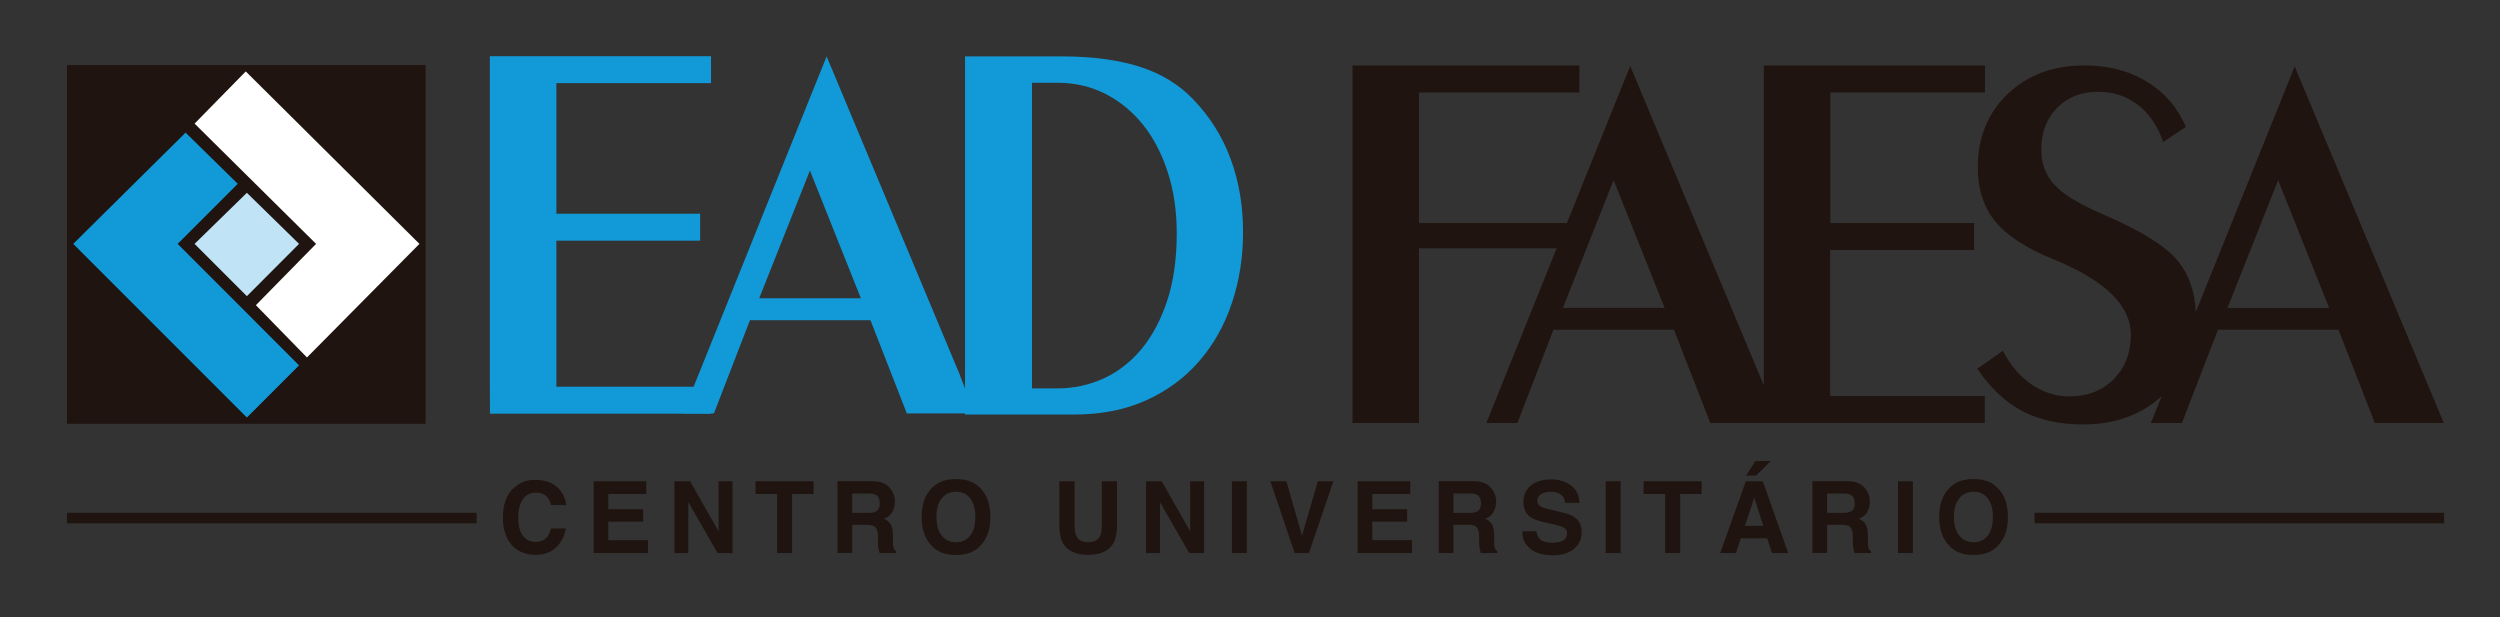 <?xml version="1.0" encoding="UTF-8"?>
<svg id="Logos" xmlns="http://www.w3.org/2000/svg" viewBox="0 0 224.71 55.49">
  <rect x="0" y="0" width="224.71" height="55.49" fill="#333333" stroke="none"/>
  <defs>
    <style>
      .cls-1, .cls-2, .cls-3 {
        fill-rule: evenodd;
      }

      .cls-1, .cls-4 {
        fill: #119ad7;
      }

      .cls-5 {
        fill: #1f140f;
      }

      .cls-2 {
        fill: #fff;
      }

      .cls-3 {
        fill: #c0e3f6;
      }
    </style>
  </defs>
  <rect class="cls-5" x="6.02" y="5.85" width="32.24" height="32.24"/>
  <polygon class="cls-1" points="22.19 37.53 6.58 21.92 16.68 11.92 21.37 16.52 15.97 21.92 26.88 32.84 22.19 37.53"/>
  <polygon class="cls-3" points="22.19 17.33 26.88 21.92 22.19 26.62 17.49 21.92 22.19 17.33"/>
  <polygon class="cls-2" points="27.59 32.13 23 27.43 28.41 21.92 17.49 11.11 22.09 6.42 37.7 21.92 27.59 32.13"/>
  <polygon class="cls-4" points="63.91 7.47 63.91 5.05 44.03 5.05 44.03 33.8 44.04 37.18 63.91 37.18 63.91 34.76 50.01 34.76 50.01 21.63 62.93 21.63 62.93 19.21 50.01 19.21 50.01 7.47 63.91 7.47"/>
  <path class="cls-5" d="m206.27,5.93l-8.9,22.11c-.09-1.84-.62-3.36-1.61-4.58-1.09-1.34-3.33-2.73-6.73-4.19-2.14-.92-3.6-1.81-4.38-2.67-.78-.86-1.17-1.9-1.17-3.14,0-1.55.47-2.81,1.42-3.77.95-.96,2.17-1.44,3.65-1.44,1.39,0,2.6.39,3.61,1.17,1.01.78,1.77,1.89,2.28,3.34l2.04-1.36c-.77-1.76-1.95-3.12-3.54-4.08-1.59-.96-3.44-1.44-5.57-1.44-2.83,0-5.13.86-6.92,2.57-1.78,1.71-2.68,3.91-2.68,6.59,0,1.96.52,3.57,1.56,4.85,1.04,1.28,2.8,2.42,5.28,3.44l.07.02c4.57,1.89,6.85,4.13,6.85,6.73,0,1.63-.52,2.96-1.54,4-1.03,1.04-2.36,1.55-4,1.55-1.21,0-2.34-.36-3.39-1.08-1.05-.72-1.91-1.73-2.58-3.02l-2.29,1.61c1.14,1.71,2.48,2.98,4.01,3.79,1.54.82,3.37,1.22,5.49,1.22,2.84,0,5.19-.85,7.07-2.53l-.97,2.4h2.79l3.24-8.38h10.83l3.27,8.38h6.2l-13.42-32.09Zm-6.06,21.75l4.56-11.48,4.58,11.48h-9.14Z"/>
  <path class="cls-5" d="m164.52,22.47h12.92v-2.42h-12.92v-11.74h13.9v-2.42h-19.88v28.75l-12.01-28.71-5.69,14.12h-13.3v-11.74h14.42v-2.42h-20.39v32.13h5.97v-15.7h12.38l-6.32,15.7h2.79l3.24-8.38h10.83l3.27,8.38h24.67v-2.42h-13.9v-13.13Zm-24.04,5.2l4.56-11.48,4.58,11.48h-9.14Z"/>
  <path class="cls-4" d="m86.31,33.78l-12.01-28.71-5.69,14.12-.91,2.27-6.32,15.7h2.79l3.24-8.38h10.83l3.27,8.38h6.13c-.12-.21-1.34-3.38-1.34-3.38Zm-18.07-6.97l4.56-11.48,4.58,11.48h-9.14Z"/>
  <path class="cls-5" d="m46.12,43.93c.52-.53,1.18-.8,1.98-.8,1.07,0,1.86.36,2.35,1.07.27.4.42.8.44,1.2h-1.35c-.09-.31-.2-.54-.33-.7-.24-.28-.6-.42-1.07-.42s-.86.2-1.14.59c-.28.4-.42.95-.42,1.68s.15,1.26.44,1.62c.29.36.66.54,1.11.54s.81-.15,1.06-.46c.13-.17.24-.42.33-.75h1.34c-.12.7-.41,1.27-.89,1.71-.47.44-1.08.66-1.82.66-.92,0-1.64-.3-2.16-.89-.52-.6-.79-1.42-.79-2.46,0-1.12.3-1.99.9-2.6"/>
  <polygon class="cls-5" points="58.09 44.4 54.68 44.4 54.68 45.77 57.81 45.77 57.81 46.89 54.68 46.89 54.68 48.55 58.24 48.55 58.24 49.71 53.36 49.71 53.36 43.26 58.09 43.26 58.09 44.4"/>
  <polygon class="cls-5" points="60.62 43.26 62.03 43.26 64.59 47.76 64.59 43.26 65.84 43.26 65.84 49.71 64.5 49.71 61.87 45.13 61.87 49.71 60.62 49.71 60.62 43.26"/>
  <polygon class="cls-5" points="73.13 43.26 73.13 44.4 71.2 44.4 71.2 49.71 69.85 49.71 69.85 44.4 67.91 44.4 67.91 43.26 73.13 43.26"/>
  <path class="cls-5" d="m79.4,43.43c.24.1.44.25.6.45.14.16.24.34.32.54.08.2.12.42.12.68,0,.31-.08.61-.23.9-.15.3-.41.5-.77.63.3.12.51.29.63.51.12.22.19.56.19,1.01v.43c0,.29.01.49.04.6.04.17.12.29.25.37v.16h-1.49c-.04-.14-.07-.26-.09-.35-.04-.18-.05-.37-.06-.56v-.6c-.01-.41-.09-.69-.22-.82-.14-.14-.39-.21-.77-.21h-1.32v2.53h-1.32v-6.45h3.08c.44,0,.78.06,1.02.17m-2.78.95v1.73h1.45c.29,0,.5-.04.65-.11.25-.12.38-.36.38-.73,0-.39-.12-.65-.37-.79-.14-.08-.35-.11-.62-.11h-1.49Z"/>
  <path class="cls-5" d="m88.04,49.13c-.49.5-1.19.75-2.11.75s-1.63-.25-2.11-.75c-.65-.62-.98-1.5-.98-2.66s.33-2.07.98-2.66c.49-.5,1.19-.75,2.11-.75s1.63.25,2.11.75c.65.59.98,1.48.98,2.66s-.33,2.04-.98,2.66m-.84-.98c.31-.39.47-.95.47-1.68s-.16-1.28-.47-1.68c-.31-.4-.74-.59-1.27-.59s-.96.2-1.28.59c-.32.39-.48.95-.48,1.68s.16,1.29.48,1.68c.32.39.74.59,1.28.59s.96-.2,1.27-.59"/>
  <path class="cls-5" d="m95.22,43.26h1.37v3.96c0,.44.05.77.16.97.16.36.52.54,1.06.54s.9-.18,1.06-.54c.1-.2.16-.53.16-.97v-3.96h1.37v3.96c0,.69-.11,1.22-.32,1.6-.4.7-1.15,1.05-2.27,1.05s-1.87-.35-2.27-1.05c-.21-.38-.32-.92-.32-1.6v-3.96Z"/>
  <polygon class="cls-5" points="103.01 43.26 104.42 43.26 106.98 47.76 106.98 43.26 108.23 43.26 108.23 49.71 106.89 49.71 104.26 45.13 104.26 49.71 103.01 49.71 103.01 43.26"/>
  <rect class="cls-5" x="110.73" y="43.26" width="1.34" height="6.45"/>
  <polygon class="cls-5" points="118.45 43.26 119.85 43.26 117.65 49.71 116.37 49.71 114.19 43.26 115.63 43.26 117.03 48.15 118.45 43.26"/>
  <polygon class="cls-5" points="126.76 44.4 123.35 44.4 123.35 45.77 126.48 45.77 126.48 46.89 123.35 46.89 123.35 48.55 126.92 48.55 126.92 49.71 122.03 49.71 122.03 43.26 126.76 43.26 126.76 44.4"/>
  <path class="cls-5" d="m133.44,43.43c.24.1.44.25.6.45.14.16.24.34.32.54.08.2.12.42.12.68,0,.31-.08.61-.23.9-.15.3-.41.5-.77.63.3.12.51.29.63.51.12.22.19.56.19,1.01v.43c0,.29.01.49.04.6.04.17.12.29.25.37v.16h-1.49c-.04-.14-.07-.26-.09-.35-.04-.18-.05-.37-.06-.56v-.6c-.01-.41-.09-.69-.22-.82-.14-.14-.39-.21-.77-.21h-1.32v2.53h-1.32v-6.45h3.08c.44,0,.78.06,1.02.17m-2.78.95v1.73h1.45c.29,0,.5-.04.65-.11.25-.12.38-.36.38-.73,0-.39-.12-.65-.37-.79-.14-.08-.35-.11-.62-.11h-1.49Z"/>
  <path class="cls-5" d="m138.09,47.72c.04.29.12.51.25.66.22.27.61.4,1.15.4.33,0,.59-.04.79-.1.38-.13.58-.38.58-.75,0-.21-.09-.38-.28-.49-.19-.11-.49-.21-.89-.3l-.7-.15c-.69-.15-1.16-.32-1.41-.49-.43-.3-.65-.76-.65-1.4,0-.58.21-1.06.64-1.44.43-.38,1.05-.57,1.87-.57.69,0,1.27.18,1.76.54.49.36.74.88.76,1.57h-1.29c-.02-.39-.2-.66-.52-.83-.21-.11-.48-.16-.8-.16-.36,0-.64.07-.85.21-.21.14-.32.34-.32.59,0,.23.1.4.31.52.13.08.42.16.86.27l1.13.27c.5.12.87.27,1.11.47.39.3.58.74.58,1.32s-.23,1.08-.68,1.47c-.46.39-1.1.58-1.93.58s-1.52-.19-2-.58c-.49-.38-.73-.91-.73-1.58h1.29Z"/>
  <rect class="cls-5" x="144.33" y="43.26" width="1.34" height="6.45"/>
  <polygon class="cls-5" points="152.95 43.26 152.95 44.4 151.02 44.4 151.02 49.71 149.67 49.71 149.67 44.4 147.73 44.4 147.73 43.26 152.95 43.26"/>
  <path class="cls-5" d="m156.93,43.26h1.52l2.28,6.45h-1.46l-.43-1.32h-2.37l-.44,1.32h-1.41l2.3-6.45Zm-.09,4.01h1.65l-.81-2.54-.84,2.54Zm2.33-5.83l-1.33,1.31h-.9l.84-1.31h1.39Z"/>
  <path class="cls-5" d="m167.03,43.43c.24.1.44.25.6.45.14.16.24.34.32.54.08.2.12.42.12.68,0,.31-.08.61-.23.9-.15.3-.41.5-.77.63.3.12.51.29.63.51.12.22.19.56.19,1.01v.43c0,.29.01.49.04.6.04.17.12.29.25.37v.16h-1.49c-.04-.14-.07-.26-.09-.35-.04-.18-.05-.37-.06-.56v-.6c-.01-.41-.09-.69-.22-.82-.14-.14-.39-.21-.77-.21h-1.32v2.53h-1.32v-6.45h3.08c.44,0,.78.06,1.02.17m-2.78.95v1.73h1.45c.29,0,.5-.04.65-.11.25-.12.38-.36.38-.73,0-.39-.12-.65-.37-.79-.14-.08-.35-.11-.62-.11h-1.49Z"/>
  <rect class="cls-5" x="170.6" y="43.26" width="1.34" height="6.45"/>
  <path class="cls-5" d="m179.5,49.13c-.49.5-1.19.75-2.11.75s-1.63-.25-2.11-.75c-.65-.62-.98-1.5-.98-2.66s.33-2.07.98-2.66c.49-.5,1.19-.75,2.11-.75s1.63.25,2.11.75c.65.59.98,1.48.98,2.66s-.33,2.04-.98,2.66m-.84-.98c.31-.39.47-.95.47-1.68s-.16-1.28-.47-1.68c-.31-.4-.74-.59-1.27-.59s-.96.2-1.28.59c-.32.39-.48.95-.48,1.68s.16,1.29.48,1.68c.32.39.74.59,1.28.59s.96-.2,1.27-.59"/>
  <rect class="cls-5" x="6.02" y="46.09" width="36.82" height=".95"/>
  <rect class="cls-5" x="182.87" y="46.09" width="36.82" height=".95"/>
  <path class="cls-4" d="m86.74,5.07h8.72c2.7,0,5.02.31,6.96.92,1.94.62,3.56,1.6,4.85,2.96,1.48,1.54,2.6,3.32,3.34,5.33.75,2.01,1.12,4.21,1.12,6.6,0,2.27-.34,4.39-1.01,6.38-.67,1.99-1.65,3.73-2.94,5.21-1.29,1.49-2.87,2.66-4.76,3.51-1.89.86-4.05,1.28-6.49,1.28h-9.79V5.07Zm6.01,29.84h2.28c1.48,0,2.87-.3,4.18-.9,1.31-.6,2.44-1.49,3.42-2.67.97-1.18,1.74-2.64,2.3-4.37.56-1.73.84-3.73.84-6,0-1.97-.26-3.79-.79-5.44-.53-1.66-1.26-3.08-2.21-4.28-.95-1.19-2.08-2.13-3.39-2.8-1.31-.67-2.75-1.01-4.3-1.01h-2.32v27.46Z"/>
</svg>